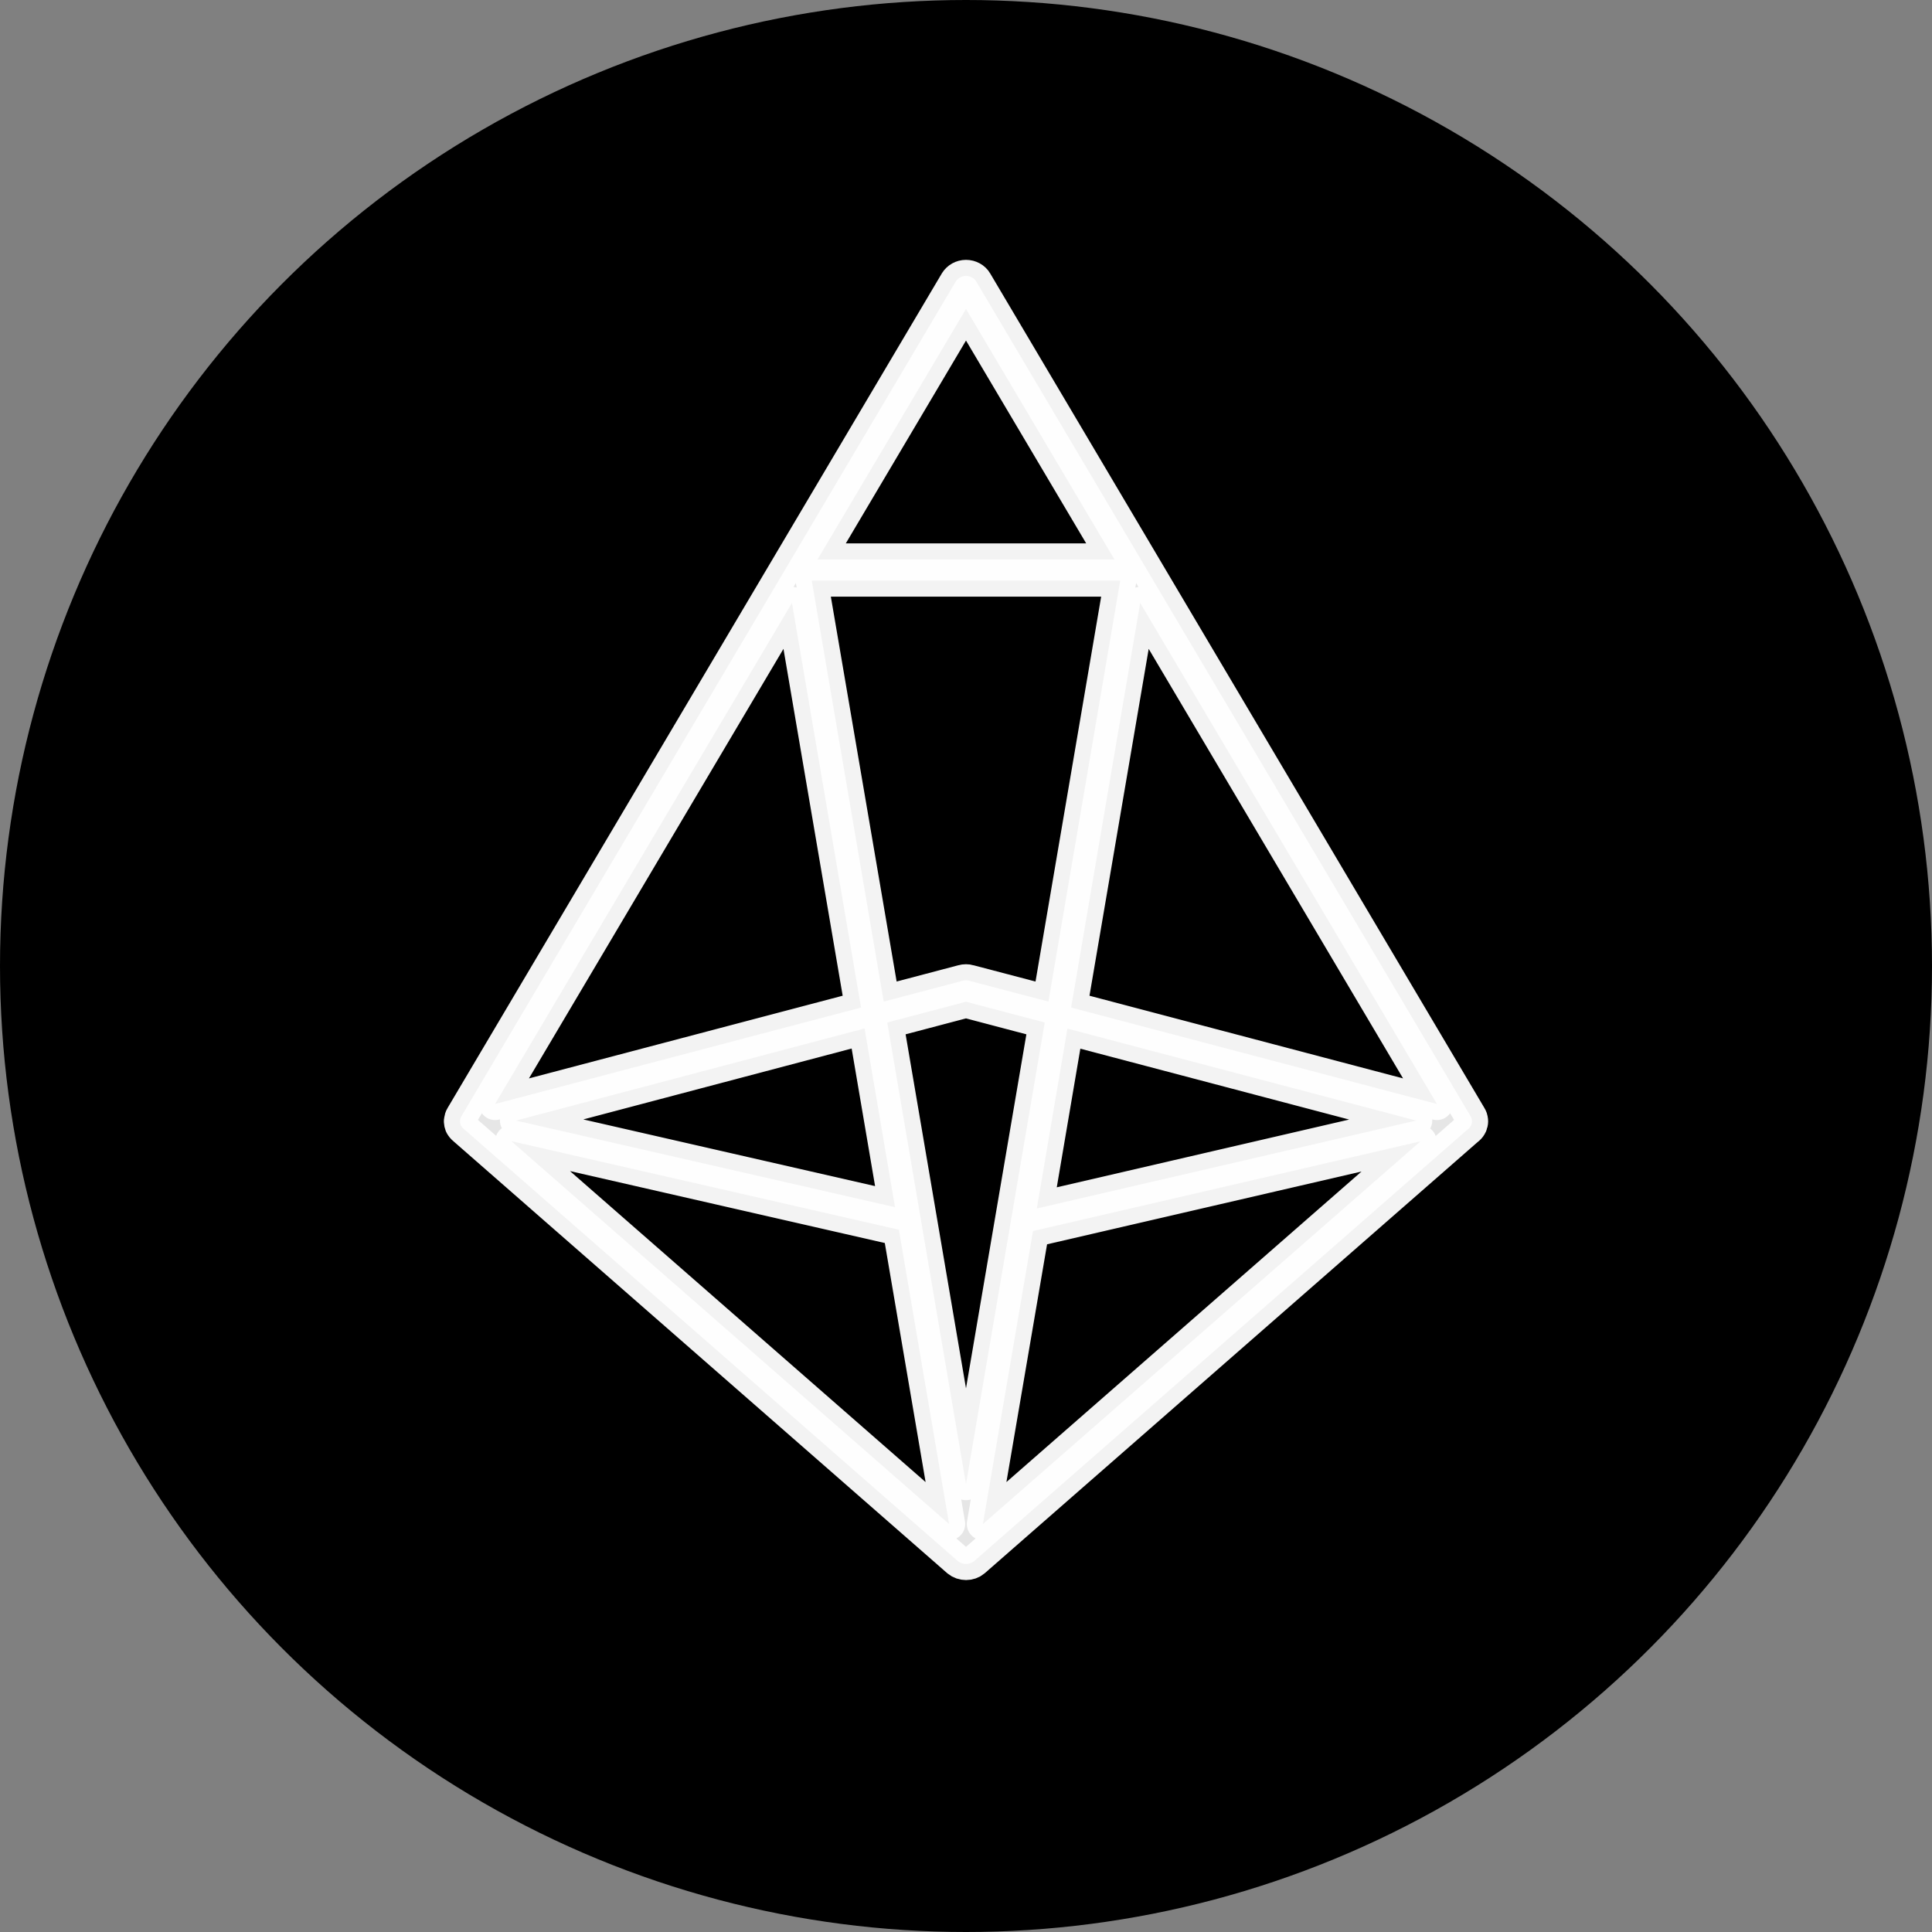 <svg width="12" height="12" viewBox="0 0 12 12" fill="none" xmlns="http://www.w3.org/2000/svg">
<rect x="0" y="0" width="12" height="12" fill="#808080" stroke="none"/>
<circle cx="6" cy="6" r="6" fill="black"/>
<path opacity="0.95" fill-rule="evenodd" clip-rule="evenodd" d="M6.064 1.749C6.052 1.728 6.027 1.714 6 1.714C5.973 1.714 5.949 1.728 5.936 1.749L2.866 6.933C2.861 6.941 2.859 6.949 2.858 6.957C2.857 6.96 2.857 6.962 2.857 6.965C2.857 6.973 2.859 6.981 2.862 6.989C2.867 6.998 2.873 7.006 2.882 7.013L5.949 9.696C5.978 9.72 6.023 9.72 6.051 9.696L9.118 7.013C9.119 7.013 9.12 7.012 9.121 7.011C9.128 7.005 9.134 6.997 9.138 6.988C9.141 6.982 9.142 6.975 9.143 6.968C9.143 6.967 9.143 6.966 9.143 6.966C9.143 6.965 9.143 6.965 9.143 6.964C9.143 6.962 9.143 6.959 9.142 6.957C9.142 6.949 9.139 6.941 9.134 6.933L6.064 1.749ZM8.925 6.857L7.082 3.745L6.653 6.258L8.925 6.857ZM6.922 3.475L6 1.919L5.078 3.475H6.922ZM4.919 3.745L3.075 6.857L5.348 6.258L4.919 3.745ZM3.176 7.088L5.895 9.466L5.583 7.638L3.176 7.088ZM6.105 9.466L8.823 7.089L6.417 7.646C6.417 7.646 6.417 7.646 6.416 7.646C6.416 7.646 6.416 7.646 6.416 7.647L6.105 9.466ZM3.205 6.96L5.37 6.388L5.559 7.498L3.205 6.96ZM6 6.222L5.511 6.351L6 9.218L6.489 6.351L6 6.222ZM6.958 3.606L6.512 6.221L6.021 6.092C6.015 6.09 6.007 6.089 6 6.089C5.992 6.089 5.985 6.09 5.978 6.092L5.489 6.221L5.042 3.606H6.958ZM6.44 7.506L6.63 6.389L8.796 6.96L6.44 7.506Z" fill="#F2F2F2" stroke="white" stroke-width="0.2" stroke-linecap="round" stroke-linejoin="round"/>
</svg>
